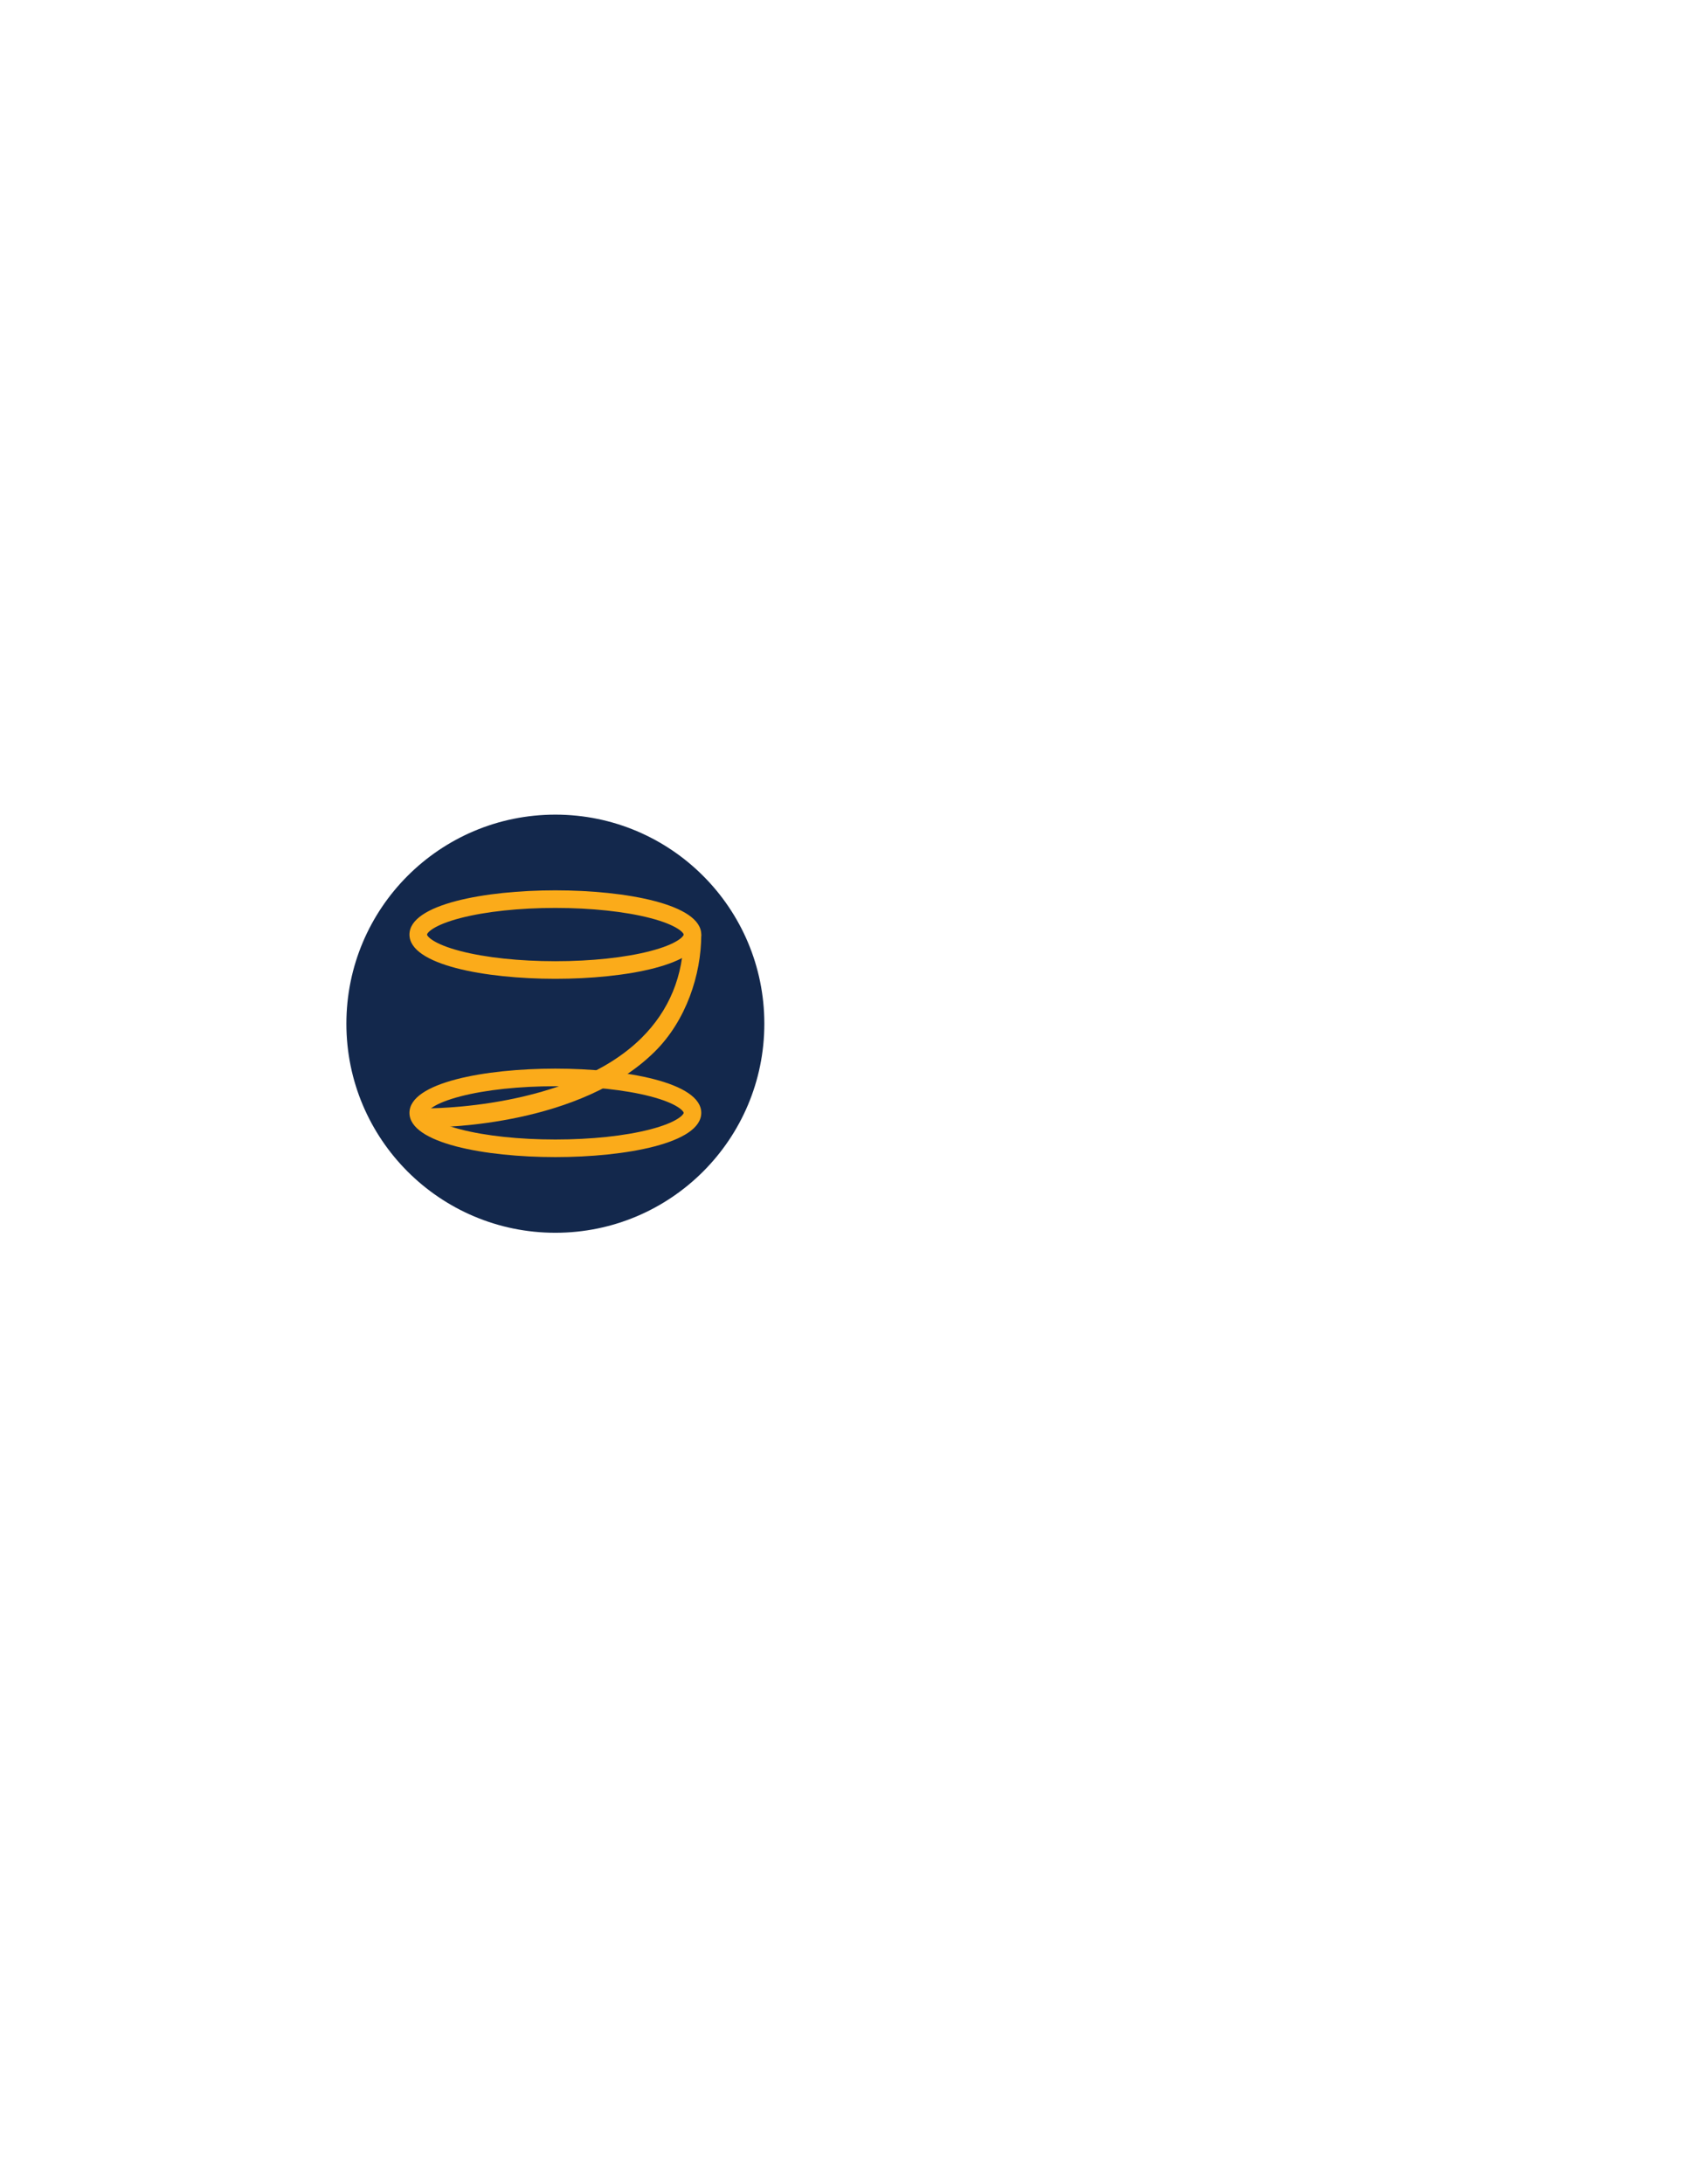 <?xml version="1.0" encoding="utf-8"?>
<!-- Generator: Adobe Illustrator 25.2.3, SVG Export Plug-In . SVG Version: 6.00 Build 0)  -->
<svg version="1.1" id="Layer_1" xmlns="http://www.w3.org/2000/svg" xmlns:xlink="http://www.w3.org/1999/xlink" x="0px" y="0px"
	 viewBox="0 0 612 792" style="enable-background:new 0 0 612 792;" xml:space="preserve">
<style type="text/css">
	.st0{fill:#13284C;}
	.st1{fill:#FBAB1A;}
</style>
<g>
	<g>
		<circle class="st0" cx="201.47" cy="371.2" r="75.81"/>
	</g>
</g>
<path class="st1" d="M201.47,354.92c-25.49,0-52.93-5.02-52.93-16.04c0-11.02,27.44-16.04,52.93-16.04
	c25.49,0,52.93,5.02,52.93,16.04C254.4,349.9,226.96,354.92,201.47,354.92z M201.47,329.22c-13.02,0-25.23,1.3-34.37,3.66
	c-10.01,2.59-12.18,5.43-12.18,6c0,0.57,2.17,3.41,12.18,6c9.14,2.36,21.35,3.66,34.37,3.66c13.02,0,25.23-1.3,34.37-3.66
	c10.01-2.59,12.18-5.43,12.18-6c0-0.57-2.17-3.41-12.18-6C226.7,330.52,214.49,329.22,201.47,329.22z"/>
<path class="st1" d="M201.47,419.57c-25.49,0-52.93-5.02-52.93-16.04c0-11.02,27.44-16.04,52.93-16.04
	c25.49,0,52.93,5.02,52.93,16.04C254.4,414.55,226.96,419.57,201.47,419.57z M201.47,393.87c-13.02,0-25.23,1.3-34.37,3.66
	c-10.01,2.59-12.18,5.43-12.18,6s2.17,3.41,12.18,6c9.14,2.36,21.35,3.66,34.37,3.66c13.02,0,25.23-1.3,34.37-3.66
	c10.01-2.59,12.18-5.43,12.18-6s-2.17-3.41-12.18-6C226.7,395.17,214.49,393.87,201.47,393.87z"/>
<path class="st1" d="M155.25,408.8c-0.29,0-0.49,0-0.59,0l0.09-6.91c0.51,0,51.82,0.32,77.91-25.46
	c10.02-9.9,15.36-22.53,15.36-37.54h6.38c0,14.55-5.51,31.23-16.9,42.47C210.58,407.93,161.52,408.8,155.25,408.8z"/>
</svg>
